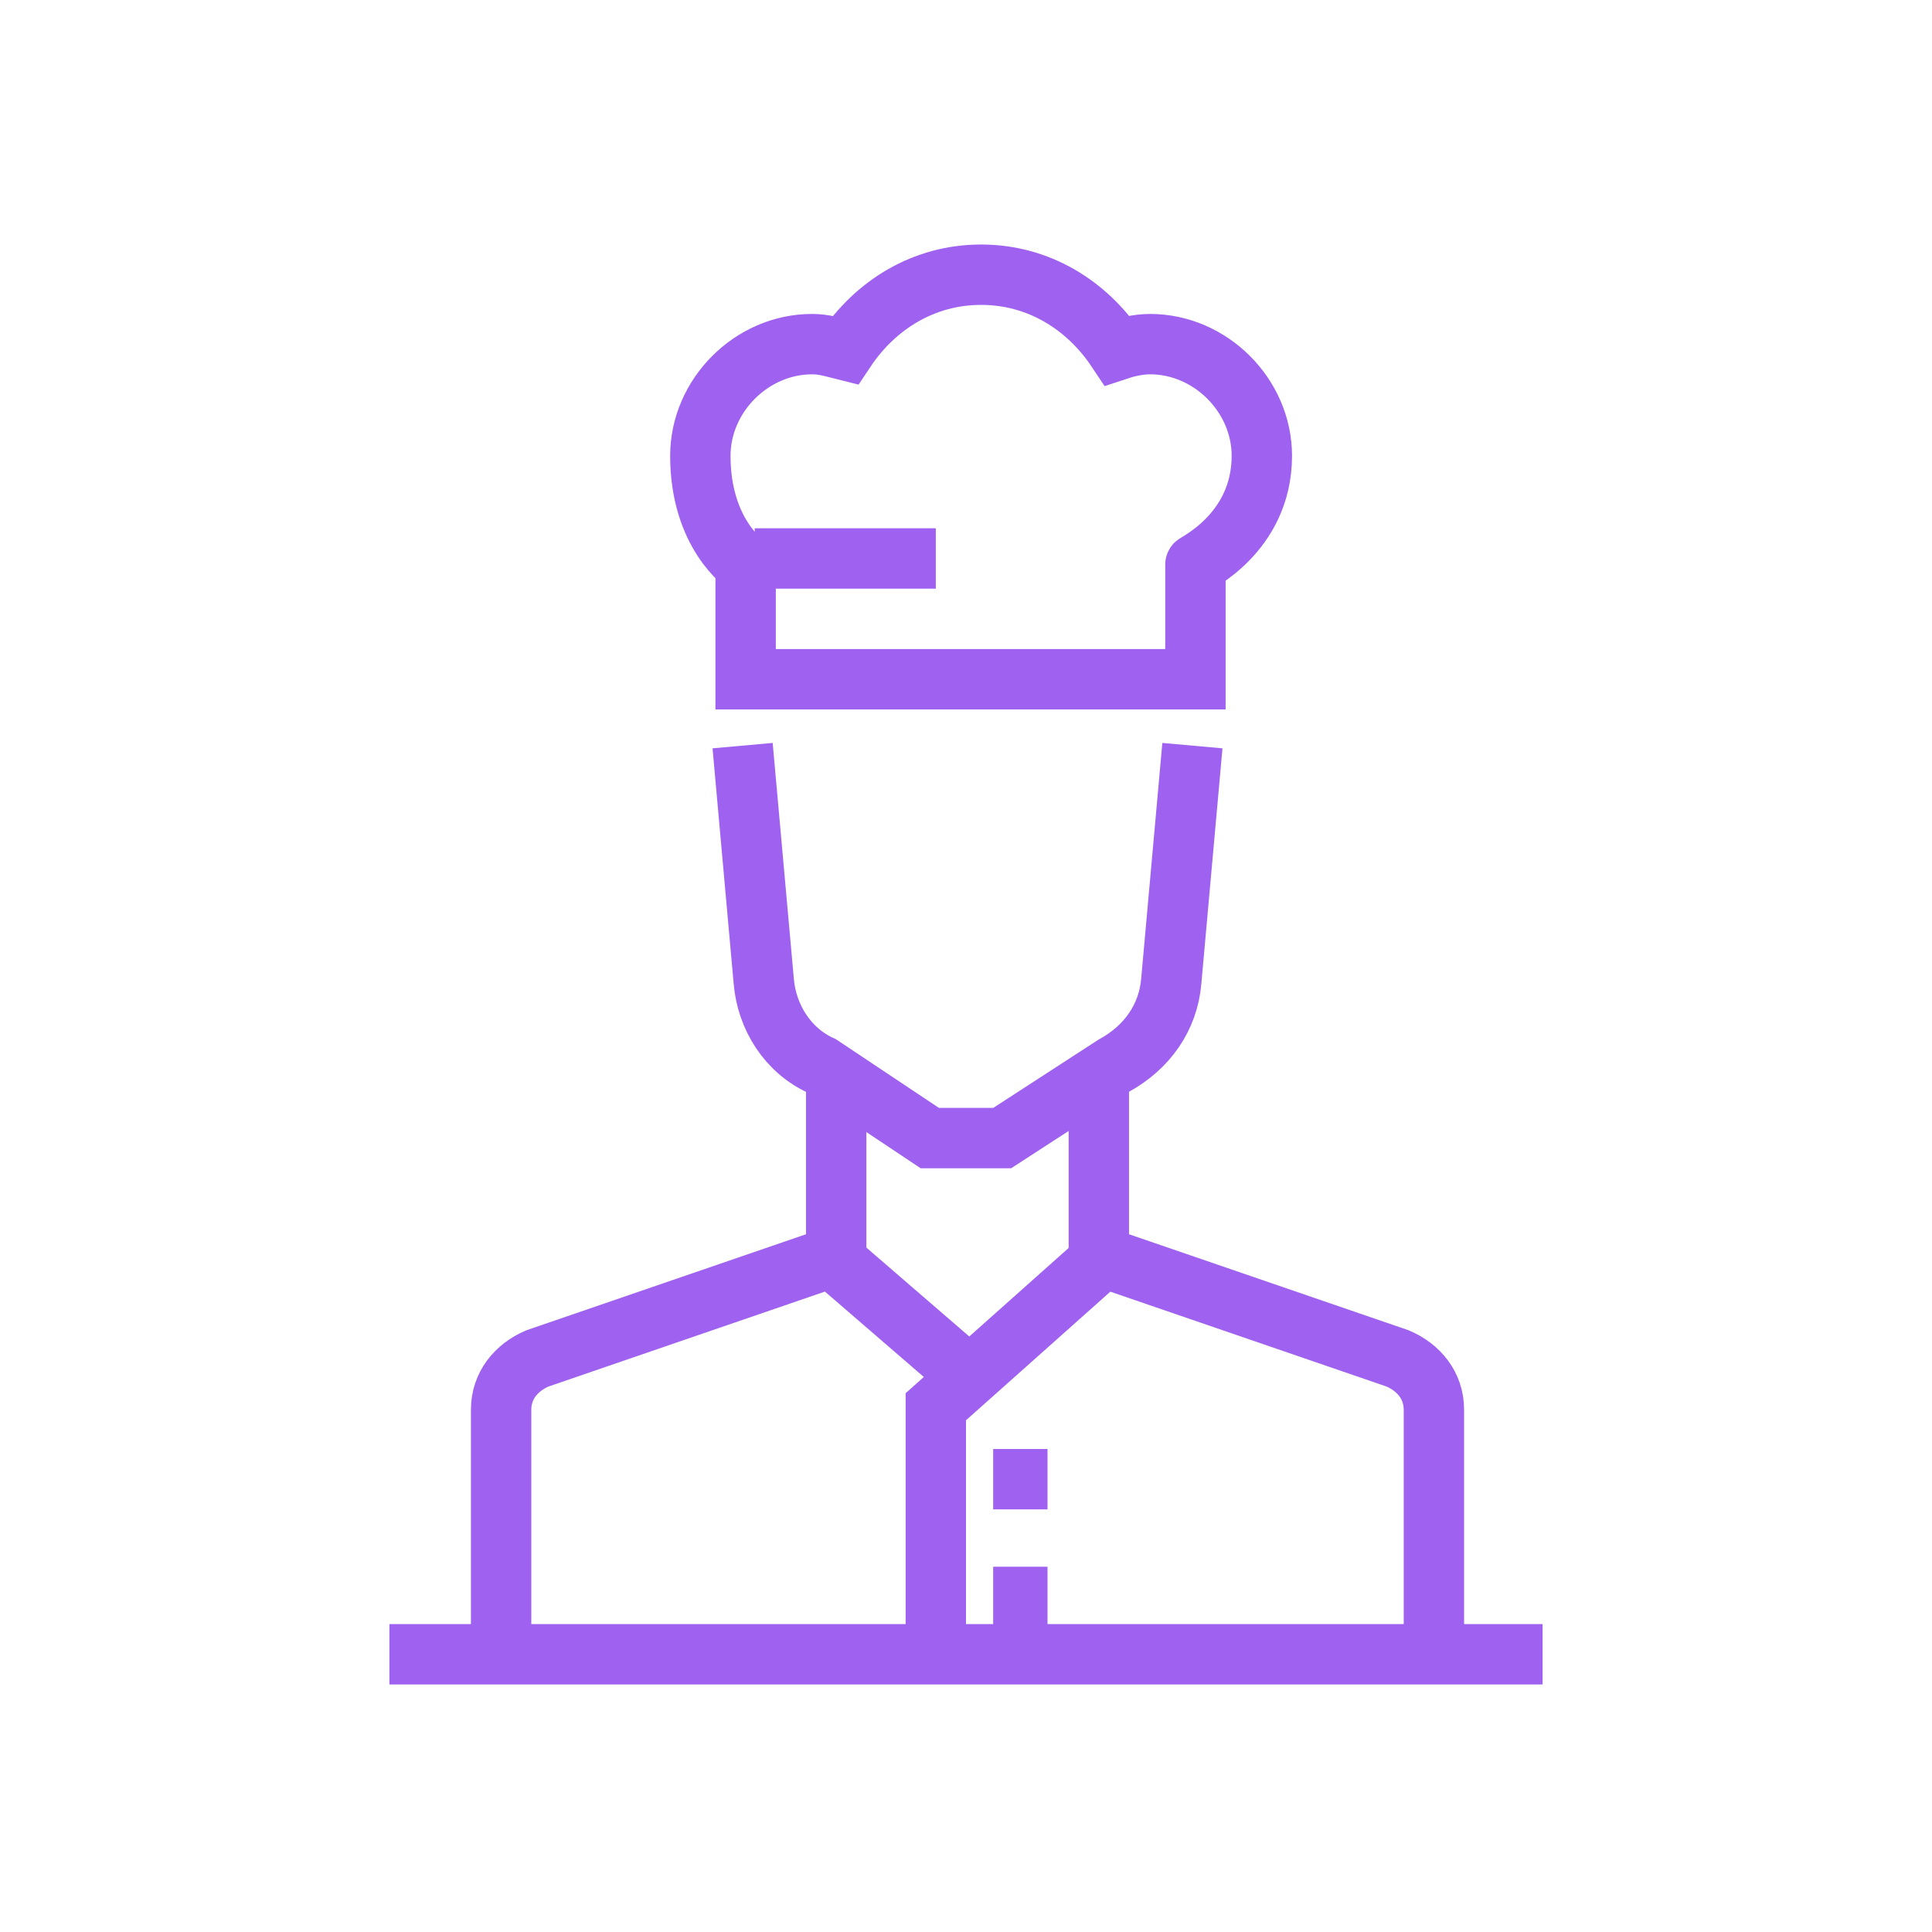 <svg width="64" height="64" viewBox="0 0 64 64" fill="none" xmlns="http://www.w3.org/2000/svg">
<path d="M16.6 54.8V46.7C16.6 45.9 17.1 45.3 17.8 45L27.7 41.6V36.1" stroke="#9F61F0" stroke-width="2" stroke-miterlimit="10"/>
<path d="M47.5 54.8V46.7C47.5 45.9 47 45.3 46.3 45L36.4 41.6V36.1" stroke="#9F61F0" stroke-width="2" stroke-miterlimit="10"/>
<path d="M24.6 24.7L25.3 32.5C25.4 33.7 26.1 34.8 27.2 35.3L30.8 37.7H33.2L36.9 35.3C38 34.7 38.7 33.7 38.8 32.5L39.5 24.7" stroke="#9F61F0" stroke-width="2" stroke-miterlimit="10"/>
<path d="M36.5 41.7L31 46.6V54.8" stroke="#9F61F0" stroke-width="2" stroke-miterlimit="10"/>
<path d="M27.6 41.7L32 45.5" stroke="#9F61F0" stroke-width="2" stroke-miterlimit="10"/>
<path d="M12.9 54.8H51.1" stroke="#9F61F0" stroke-width="2" stroke-miterlimit="10"/>
<path d="M32.9 49H34.7" stroke="#9F61F0" stroke-width="2" stroke-miterlimit="10"/>
<path d="M32.9 52.9H34.7" stroke="#9F61F0" stroke-width="2" stroke-miterlimit="10"/>
<path d="M41.8 15.1C41.8 13.1 40.1 11.4 38.1 11.4C37.7 11.4 37.3 11.5 37 11.6C36 10.1 34.4 9.1 32.5 9.1C30.6 9.1 29 10.1 28 11.6C27.6 11.5 27.3 11.4 26.9 11.4C24.9 11.4 23.2 13.1 23.2 15.1C23.2 17.7 24.7 18.7 24.7 18.7V22.5H39.6V18.7C39.5 18.7 41.8 17.7 41.8 15.1Z" stroke="#9F61F0" stroke-width="2" stroke-miterlimit="10"/>
<path d="M25 18.5H31" stroke="#9F61F0" stroke-width="2" stroke-miterlimit="10"/>
</svg>
